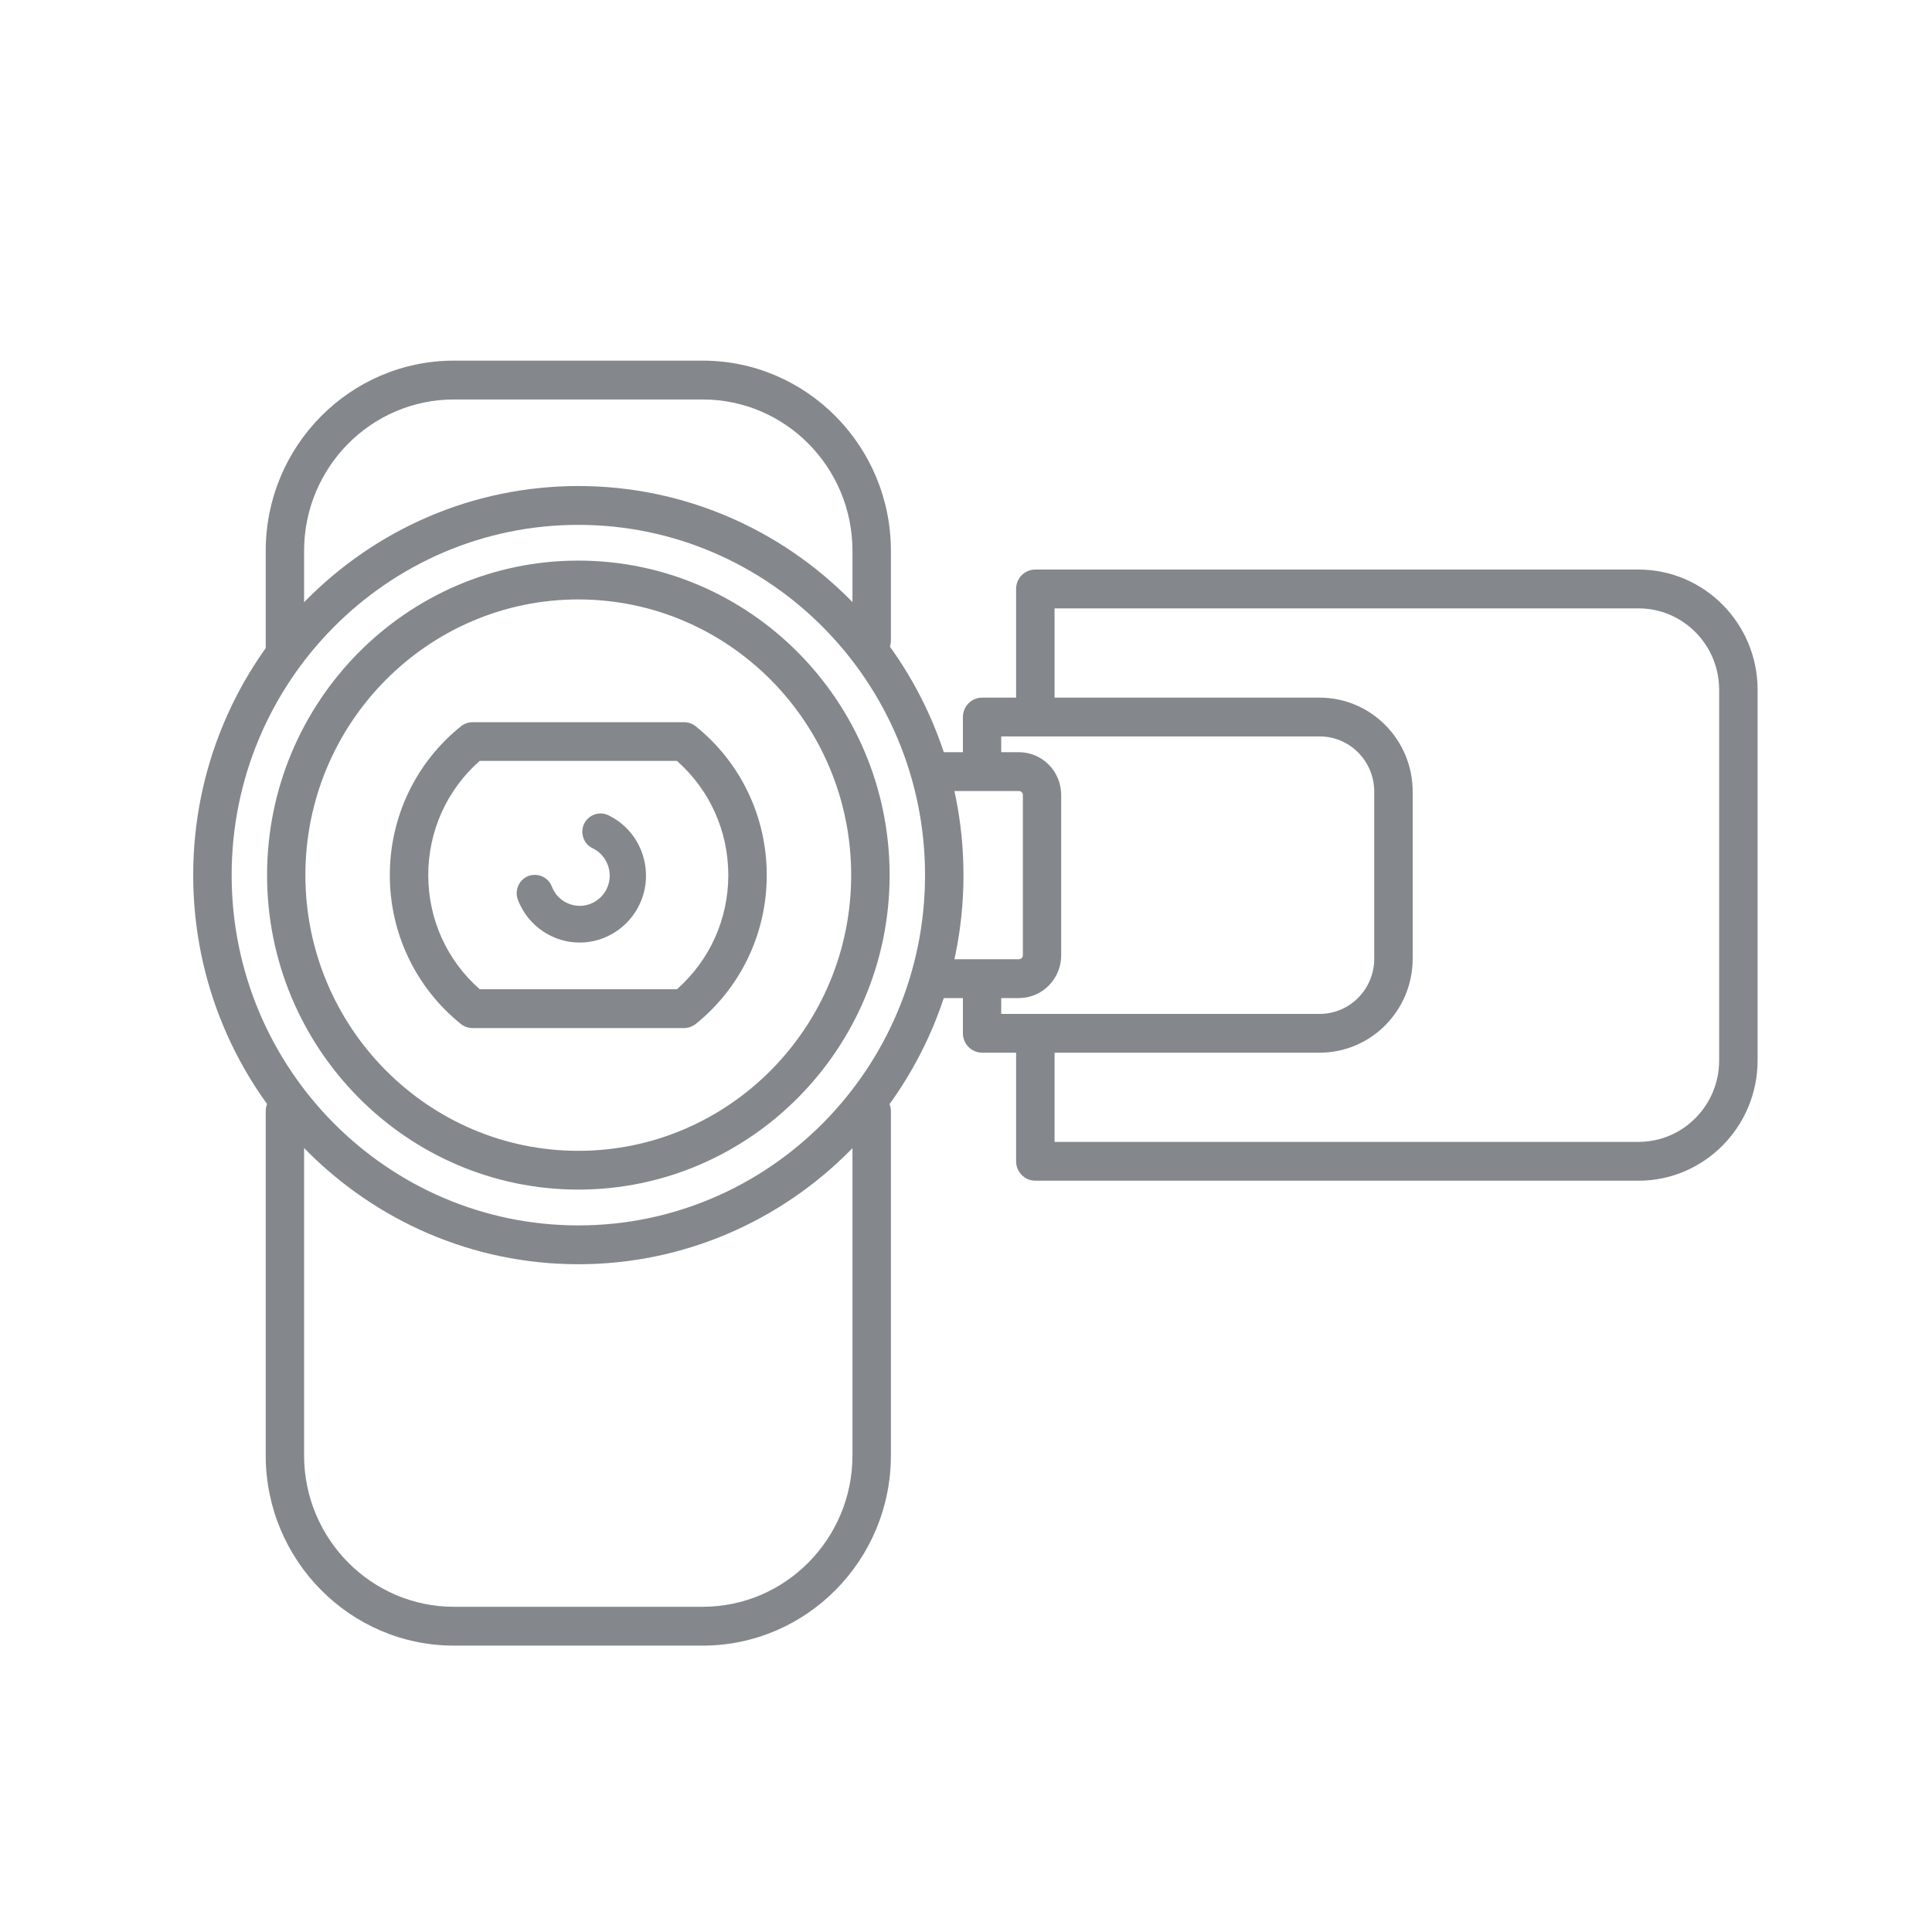 <svg width="30" height="30" viewBox="0 0 30 30" fill="none" xmlns="http://www.w3.org/2000/svg">
<path d="M25.444 18.334H16.076C15.912 18.334 15.778 18.198 15.778 18.033V16.142C15.778 15.977 15.912 15.841 16.076 15.841C16.242 15.841 16.375 15.977 16.375 16.142V17.731H25.444C26.134 17.731 26.695 17.164 26.695 16.466V10.711C26.695 10.014 26.134 9.447 25.444 9.447H16.375V11.053C16.375 11.219 16.242 11.353 16.076 11.353C15.912 11.353 15.778 11.219 15.778 11.053V9.145C15.778 8.978 15.912 8.844 16.076 8.844H25.444C26.462 8.844 27.292 9.681 27.292 10.711V16.466C27.292 17.495 26.462 18.334 25.444 18.334Z" fill="#84888C"/>
<path d="M20.492 16.346H15.25C15.085 16.346 14.952 16.21 14.952 16.044V15.249C14.952 15.081 15.085 14.947 15.25 14.947C15.414 14.947 15.547 15.081 15.547 15.249V15.744H20.492C20.959 15.744 21.339 15.36 21.339 14.886V12.292C21.339 11.819 20.959 11.435 20.492 11.435H15.547V11.877C15.547 12.042 15.414 12.177 15.25 12.177C15.085 12.177 14.952 12.042 14.952 11.877V11.135C14.952 10.967 15.085 10.833 15.25 10.833H20.492C21.289 10.833 21.936 11.488 21.936 12.292V14.886C21.936 15.691 21.289 16.346 20.492 16.346Z" fill="#84888C"/>
<path d="M15.822 15.498H14.45C14.286 15.498 14.152 15.363 14.152 15.197C14.152 15.03 14.286 14.895 14.45 14.895H15.822C15.855 14.895 15.883 14.867 15.883 14.834V12.344C15.883 12.311 15.855 12.283 15.822 12.283H14.45C14.286 12.283 14.152 12.147 14.152 11.981C14.152 11.814 14.286 11.68 14.45 11.68H15.822C16.184 11.68 16.478 11.977 16.478 12.344V14.834C16.478 15.2 16.184 15.498 15.822 15.498Z" fill="#84888C"/>
<path d="M10.912 25.553H7.048C5.437 25.553 4.126 24.228 4.126 22.6V17.256C4.126 17.089 4.259 16.955 4.425 16.955C4.589 16.955 4.722 17.089 4.722 17.256V22.6C4.722 23.895 5.766 24.95 7.048 24.95H10.912C12.195 24.95 13.237 23.895 13.237 22.6V17.256C13.237 17.089 13.372 16.955 13.536 16.955C13.701 16.955 13.834 17.089 13.834 17.256V22.6C13.834 24.228 12.523 25.553 10.912 25.553Z" fill="#84888C"/>
<path d="M4.425 10.402C4.259 10.402 4.126 10.266 4.126 10.1V8.553C4.126 6.925 5.437 5.6 7.048 5.6H10.912C12.523 5.6 13.834 6.925 13.834 8.553V9.945C13.834 10.111 13.701 10.247 13.536 10.247C13.372 10.247 13.237 10.111 13.237 9.945V8.553C13.237 7.256 12.195 6.203 10.912 6.203H7.048C5.766 6.203 4.722 7.256 4.722 8.553V10.1C4.722 10.266 4.589 10.402 4.425 10.402Z" fill="#84888C"/>
<path d="M8.98 8.15C6.011 8.15 3.597 10.589 3.597 13.589C3.597 16.589 6.011 19.028 8.98 19.028C11.948 19.028 14.364 16.589 14.364 13.589C14.364 10.589 11.948 8.15 8.98 8.15ZM8.98 19.631C5.683 19.631 3 16.92 3 13.589C3 10.258 5.683 7.547 8.98 7.547C12.278 7.547 14.961 10.258 14.961 13.589C14.961 16.92 12.278 19.631 8.98 19.631Z" fill="#84888C"/>
<path d="M8.98 9.308C6.644 9.308 4.742 11.228 4.742 13.589C4.742 15.95 6.644 17.87 8.98 17.87C11.317 17.87 13.217 15.95 13.217 13.589C13.217 11.228 11.317 9.308 8.98 9.308ZM8.98 18.472C6.316 18.472 4.147 16.281 4.147 13.589C4.147 10.895 6.316 8.705 8.98 8.705C11.645 8.705 13.814 10.895 13.814 13.589C13.814 16.281 11.645 18.472 8.98 18.472Z" fill="#84888C"/>
<path d="M7.449 15.361H10.511C11.02 14.912 11.309 14.273 11.309 13.589C11.309 12.905 11.02 12.264 10.511 11.815H7.449C6.939 12.264 6.65 12.905 6.65 13.589C6.65 14.273 6.939 14.912 7.449 15.361ZM10.62 15.964H7.341C7.272 15.964 7.206 15.94 7.153 15.898C6.455 15.333 6.053 14.492 6.053 13.589C6.053 12.686 6.455 11.844 7.155 11.28C7.206 11.237 7.272 11.214 7.341 11.214H10.62C10.688 11.214 10.753 11.237 10.806 11.28C11.505 11.844 11.906 12.686 11.906 13.589C11.906 14.492 11.505 15.333 10.806 15.898C10.753 15.94 10.688 15.964 10.62 15.964Z" fill="#84888C"/>
<path d="M9.002 14.636C8.847 14.636 8.698 14.602 8.558 14.534C8.32 14.419 8.137 14.219 8.042 13.972C7.986 13.825 8.059 13.659 8.203 13.603C8.236 13.591 8.27 13.585 8.306 13.585C8.422 13.585 8.527 13.656 8.569 13.766C8.611 13.878 8.694 13.969 8.802 14.02C8.864 14.05 8.931 14.066 9.002 14.066C9.18 14.066 9.345 13.961 9.422 13.799C9.533 13.566 9.434 13.284 9.203 13.172C9.134 13.139 9.084 13.083 9.059 13.011C9.033 12.939 9.037 12.861 9.07 12.792C9.117 12.694 9.217 12.631 9.325 12.631C9.367 12.631 9.408 12.641 9.447 12.659C9.819 12.838 10.048 13.225 10.03 13.642C10.025 13.781 9.991 13.917 9.93 14.045C9.759 14.405 9.395 14.636 9.002 14.636Z" fill="#84888C"/>
</svg>
